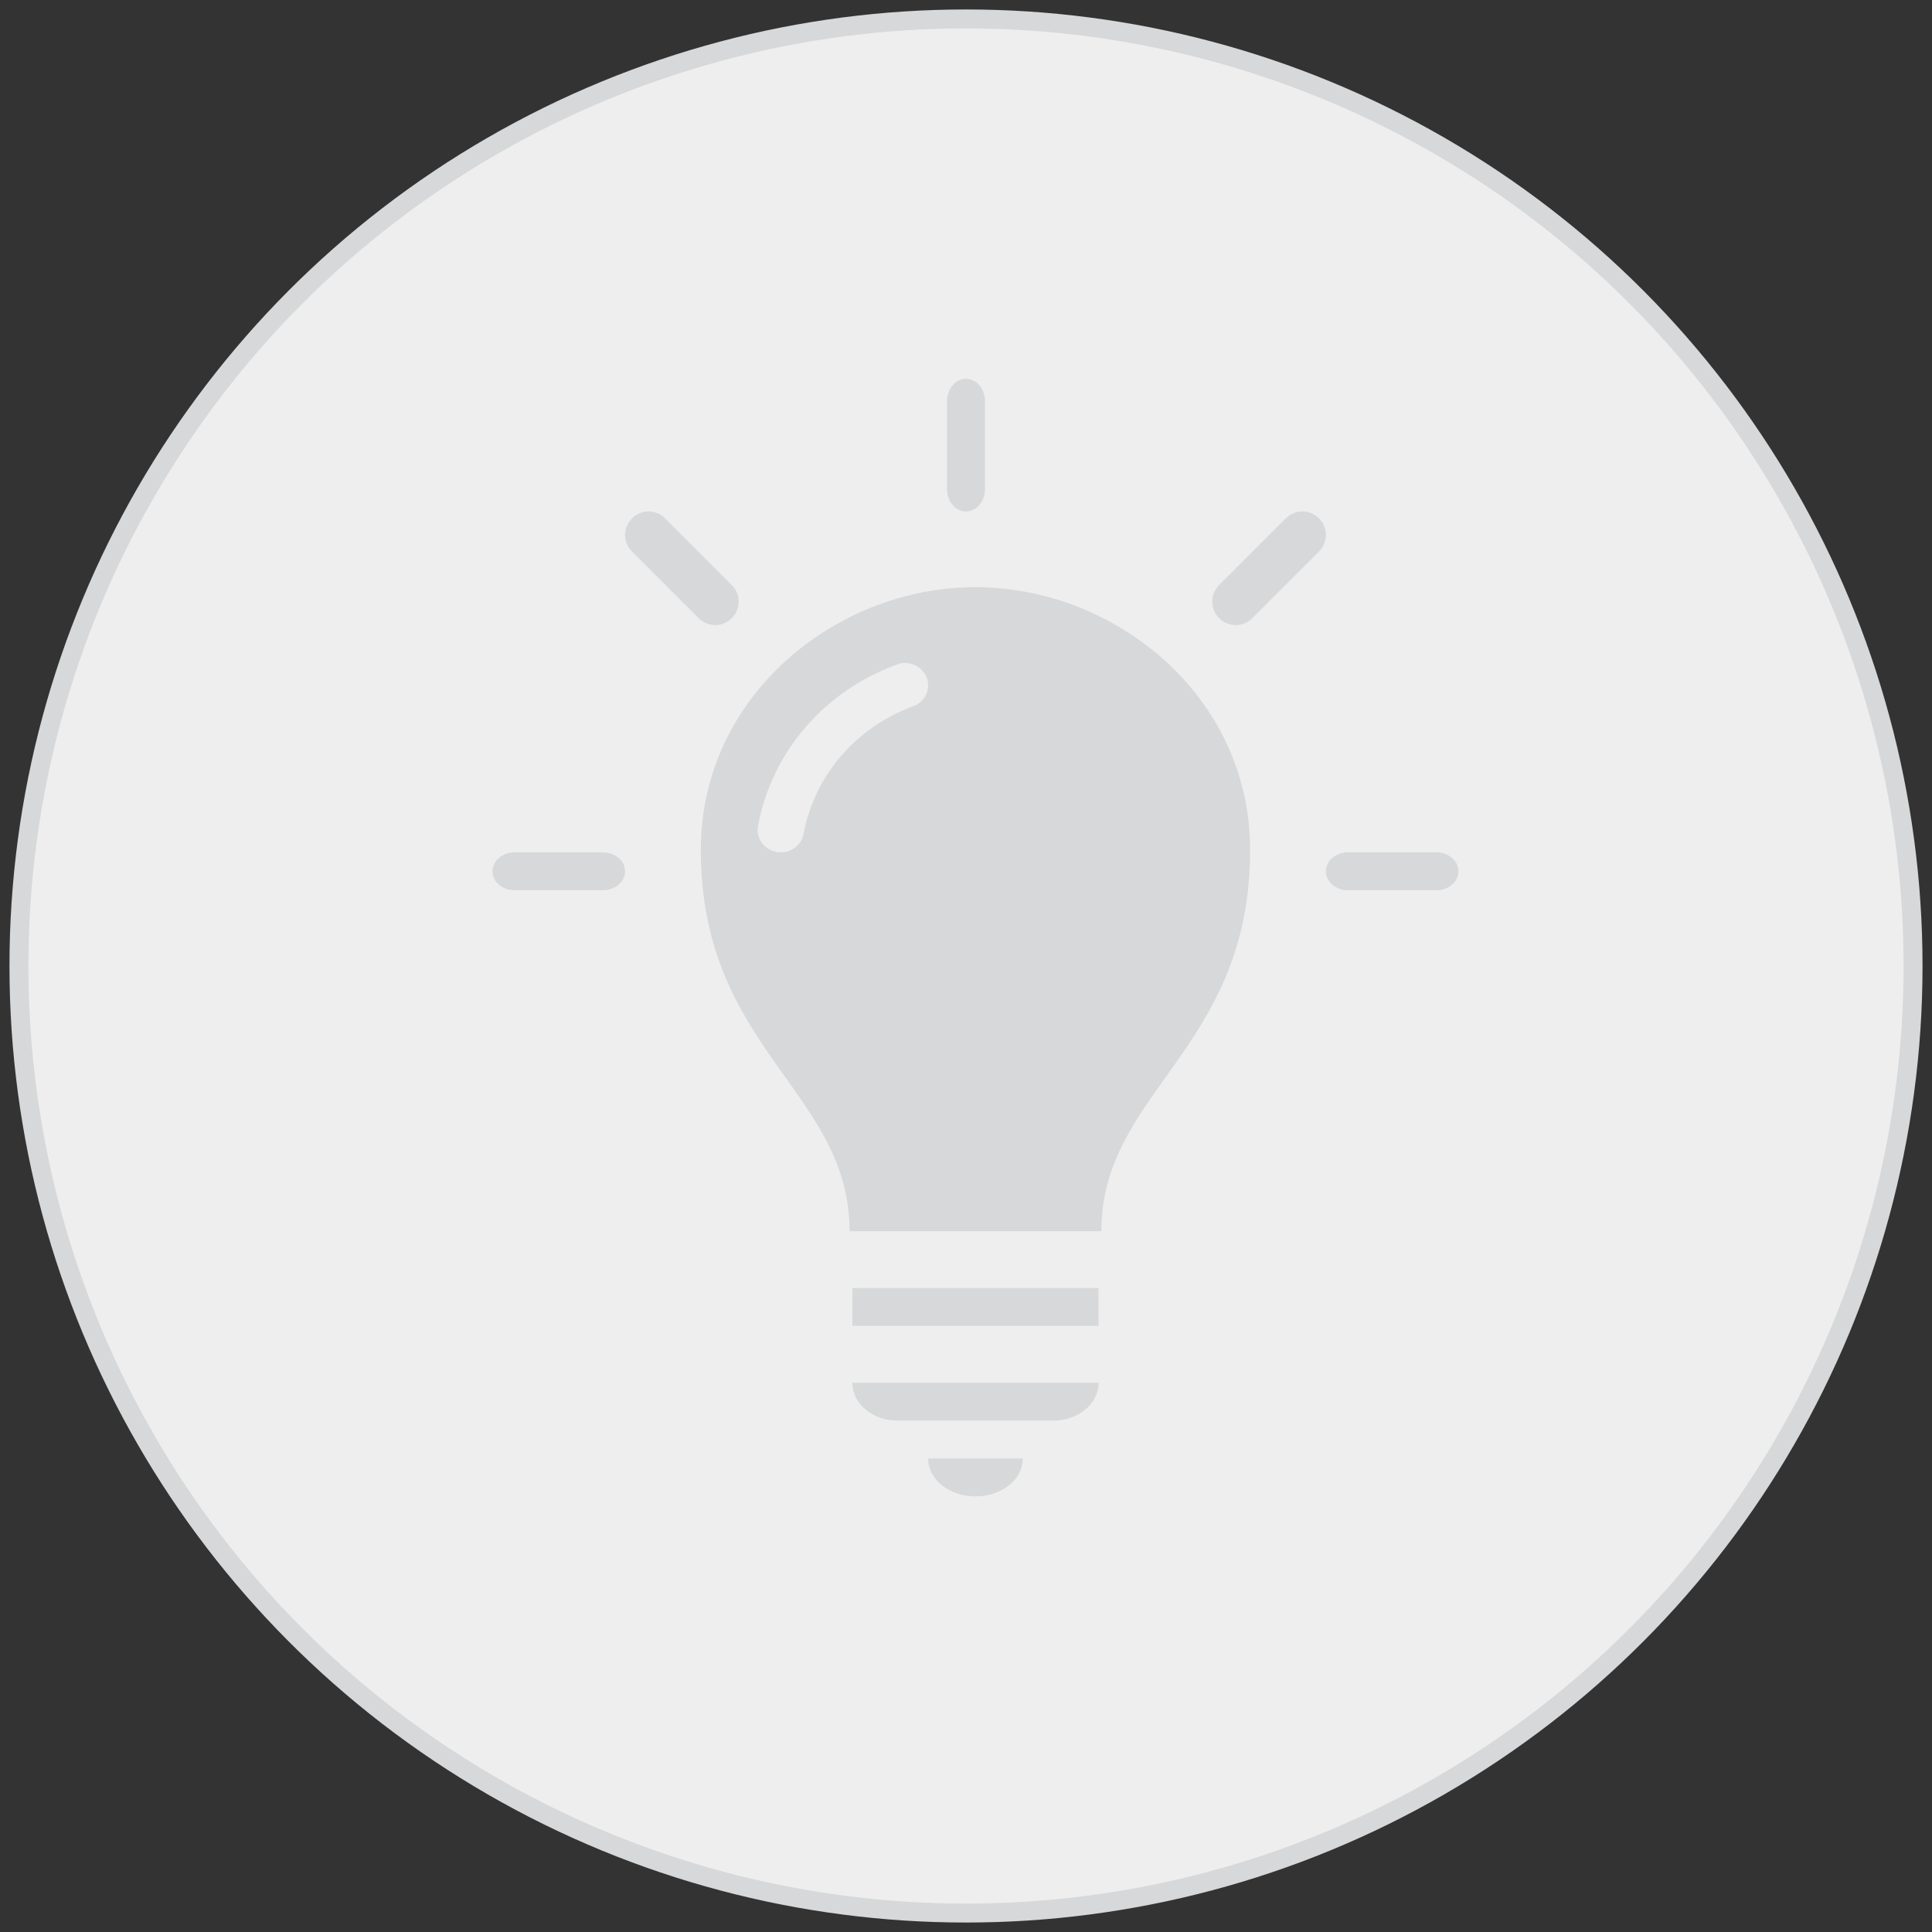 <?xml version="1.0" encoding="UTF-8"?>
<svg width="102px" height="102px" viewBox="0 0 102 102" version="1.1" xmlns="http://www.w3.org/2000/svg" xmlns:xlink="http://www.w3.org/1999/xlink">
    <rect x="0" y="0" width="102" height="102" fill="#333333" stroke="none"/>
    <!-- Generator: Sketch 51.3 (57544) - http://www.bohemiancoding.com/sketch -->
    <title>icon-light-disabled-theme</title>
    <desc>Created with Sketch.</desc>
    <defs></defs>
    <g id="Page-1" stroke="none" stroke-width="1" fill="none" fill-rule="evenodd">
        <g id="Icons---Light" transform="translate(-786, -110)">
            <g id="icon-light-disabled-theme" transform="translate(787, 111)">
                <circle id="Oval-Copy-29" stroke="#D7D8D9" fill="#EEEEEE" cx="50" cy="50" r="50"></circle>
                <path d="M50,19 C49.447,19 49,19.522 49,20.167 L49,24.833 C49,25.478 49.447,26 50,26 C50.553,26 51,25.478 51,24.833 L51,20.167 C51,19.522 50.553,19 50,19 Z M33.24,26 C32.921,26 32.608,26.126 32.365,26.369 C31.878,26.855 31.878,27.632 32.365,28.118 L35.885,31.636 C36.371,32.121 37.149,32.121 37.635,31.636 C38.122,31.15 38.122,30.372 37.635,29.887 L34.115,26.369 C33.872,26.126 33.558,26 33.24,26 L33.24,26 Z M67.76,26 C67.442,26 67.128,26.126 66.885,26.369 L63.365,29.887 C62.878,30.372 62.878,31.15 63.365,31.636 C63.851,32.121 64.629,32.121 65.115,31.636 L68.635,28.118 C69.122,27.632 69.122,26.855 68.635,26.369 C68.392,26.126 68.079,26 67.76,26 L67.76,26 Z M50.5,30 C43.132,30 36,35.744 36,43.87 C36,54.411 43.854,56.62 43.854,64 L57.146,64 C57.146,56.62 65,54.411 65,43.87 C65,35.744 57.868,30 50.5,30 Z M46.67,34.002 L46.689,34.002 C46.72,33.999 46.753,33.999 46.784,34.002 C47.373,34.004 47.876,34.415 47.981,34.978 C48.084,35.539 47.757,36.093 47.204,36.291 C44.228,37.376 41.994,39.926 41.424,43.03 C41.302,43.671 40.665,44.098 40.003,43.98 C39.34,43.863 38.899,43.247 39.02,42.605 C39.743,38.675 42.554,35.472 46.327,34.094 C46.436,34.048 46.551,34.016 46.67,34.002 L46.67,34.002 Z M26.167,44 C25.522,44 25,44.447 25,45 C25,45.553 25.522,46 26.167,46 L30.833,46 C31.478,46 32,45.553 32,45 C32,44.447 31.478,44 30.833,44 L26.167,44 Z M70.167,44 C69.522,44 69,44.447 69,45 C69,45.553 69.522,46 70.167,46 L74.833,46 C75.478,46 76,45.553 76,45 C76,44.447 75.478,44 74.833,44 L70.167,44 Z M44,67 L44,69 L57,69 L57,67 L44,67 Z M44,72 C44,73.148 45.117,74 46.364,74 L54.636,74 C55.883,74 57,73.148 57,72 L44,72 Z M48,76 C48,77.107 49.116,78 50.5,78 C51.884,78 53,77.107 53,76 L48,76 Z" id="Fill-1" fill="#D7D8D9"></path>
            </g>
        </g>
    </g>
</svg>